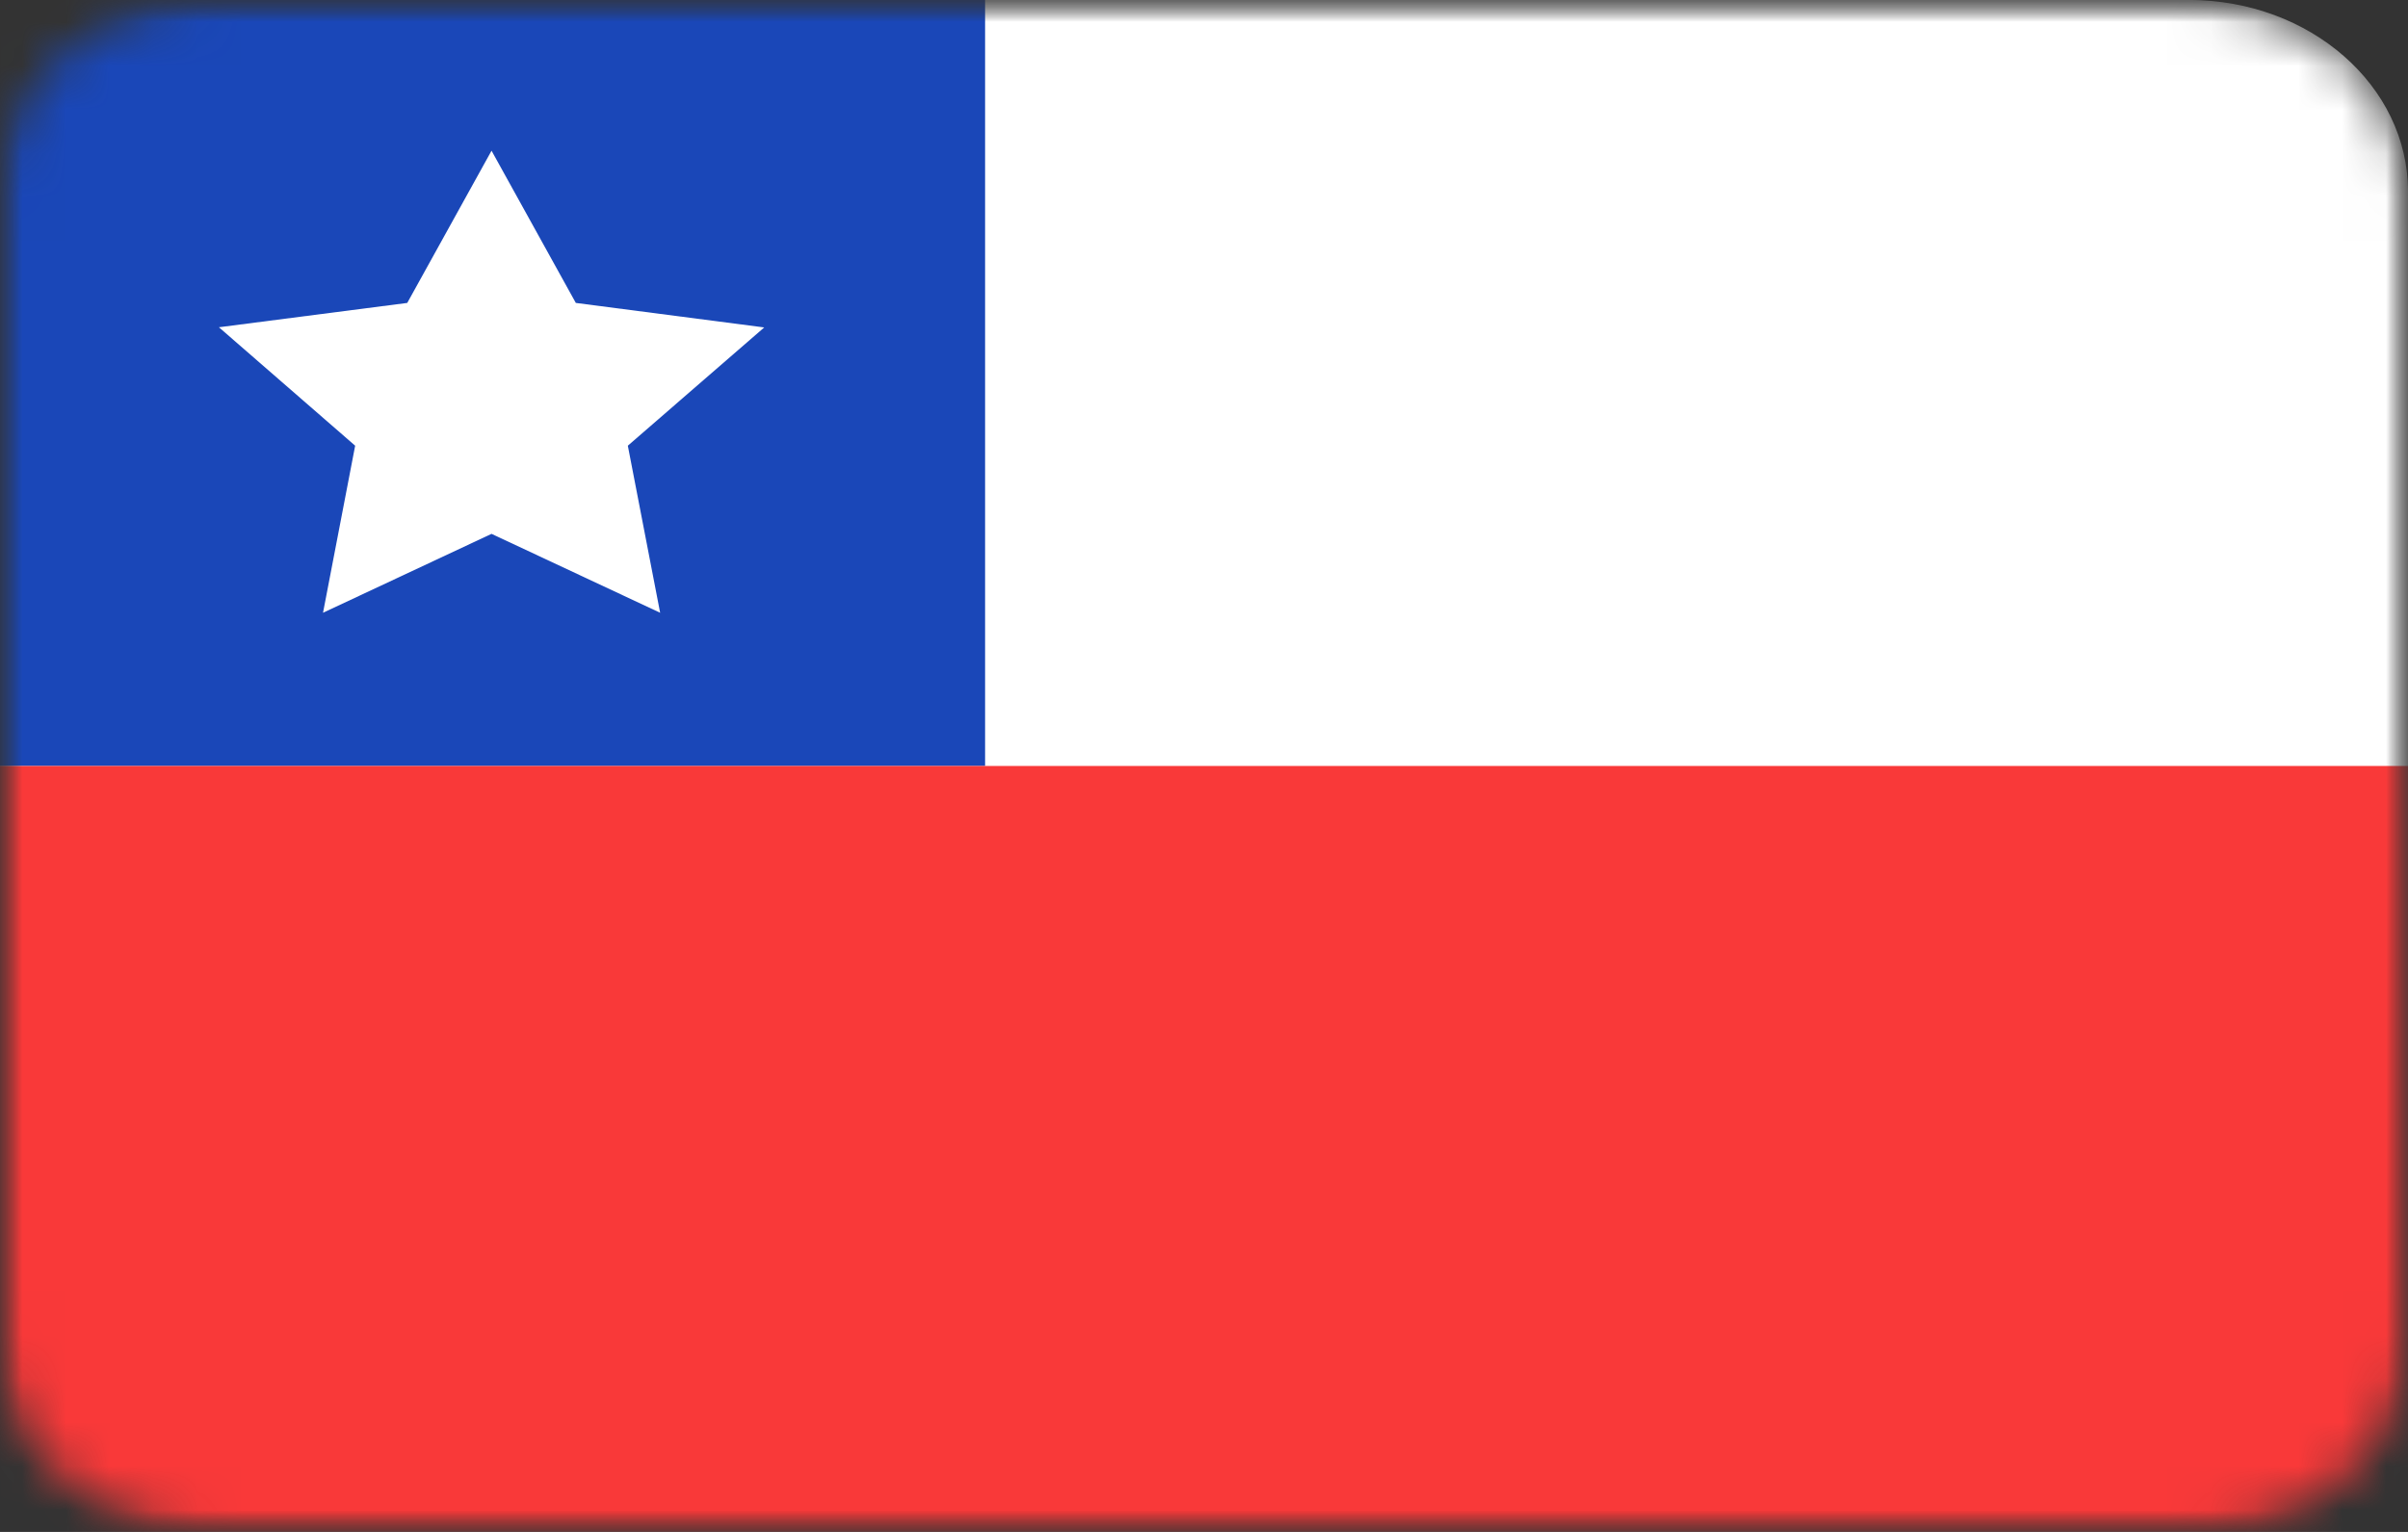 <svg width="55" height="35" viewBox="0 0 55 35" fill="none" xmlns="http://www.w3.org/2000/svg">
<rect x="0" y="0" width="55" height="35" fill="#333333" stroke="none"/>
<mask id="mask0_315_782" style="mask-type:luminance" maskUnits="userSpaceOnUse" x="0" y="0" width="55" height="35">
<path d="M0 0H55V35H0V0Z" fill="white"/>
</mask>
<g mask="url(#mask0_315_782)">
<mask id="mask1_315_782" style="mask-type:luminance" maskUnits="userSpaceOnUse" x="0" y="0" width="55" height="35">
<path d="M50 0H5C2.239 0 0 1.959 0 4.375V30.625C0 33.041 2.239 35 5 35H50C52.761 35 55 33.041 55 30.625V4.375C55 1.959 52.761 0 50 0Z" fill="white"/>
</mask>
<g mask="url(#mask1_315_782)">
<path d="M50 0H5C2.239 0 0 1.959 0 4.375V30.625C0 33.041 2.239 35 5 35H50C52.761 35 55 33.041 55 30.625V4.375C55 1.959 52.761 0 50 0Z" fill="white"/>
<path d="M49.763 0H5.237C2.345 0 0 2.089 0 4.666V30.334C0 32.911 2.345 35 5.237 35H49.763C52.655 35 55 32.911 55 30.334V4.666C55 2.089 52.655 0 49.763 0Z" fill="white"/>
<path fill-rule="evenodd" clip-rule="evenodd" d="M0 0H22.5V17.5H0V0Z" fill="#1A47B8"/>
<path fill-rule="evenodd" clip-rule="evenodd" d="M11.227 12.197L7.378 14L8.112 10.183L5 7.477L9.302 6.921L11.227 3.443L13.152 6.921L17.455 7.481L14.34 10.183L15.078 14" fill="white"/>
<path fill-rule="evenodd" clip-rule="evenodd" d="M0 17.5H55V35H0V17.5Z" fill="#F93939"/>
</g>
</g>
</svg>
